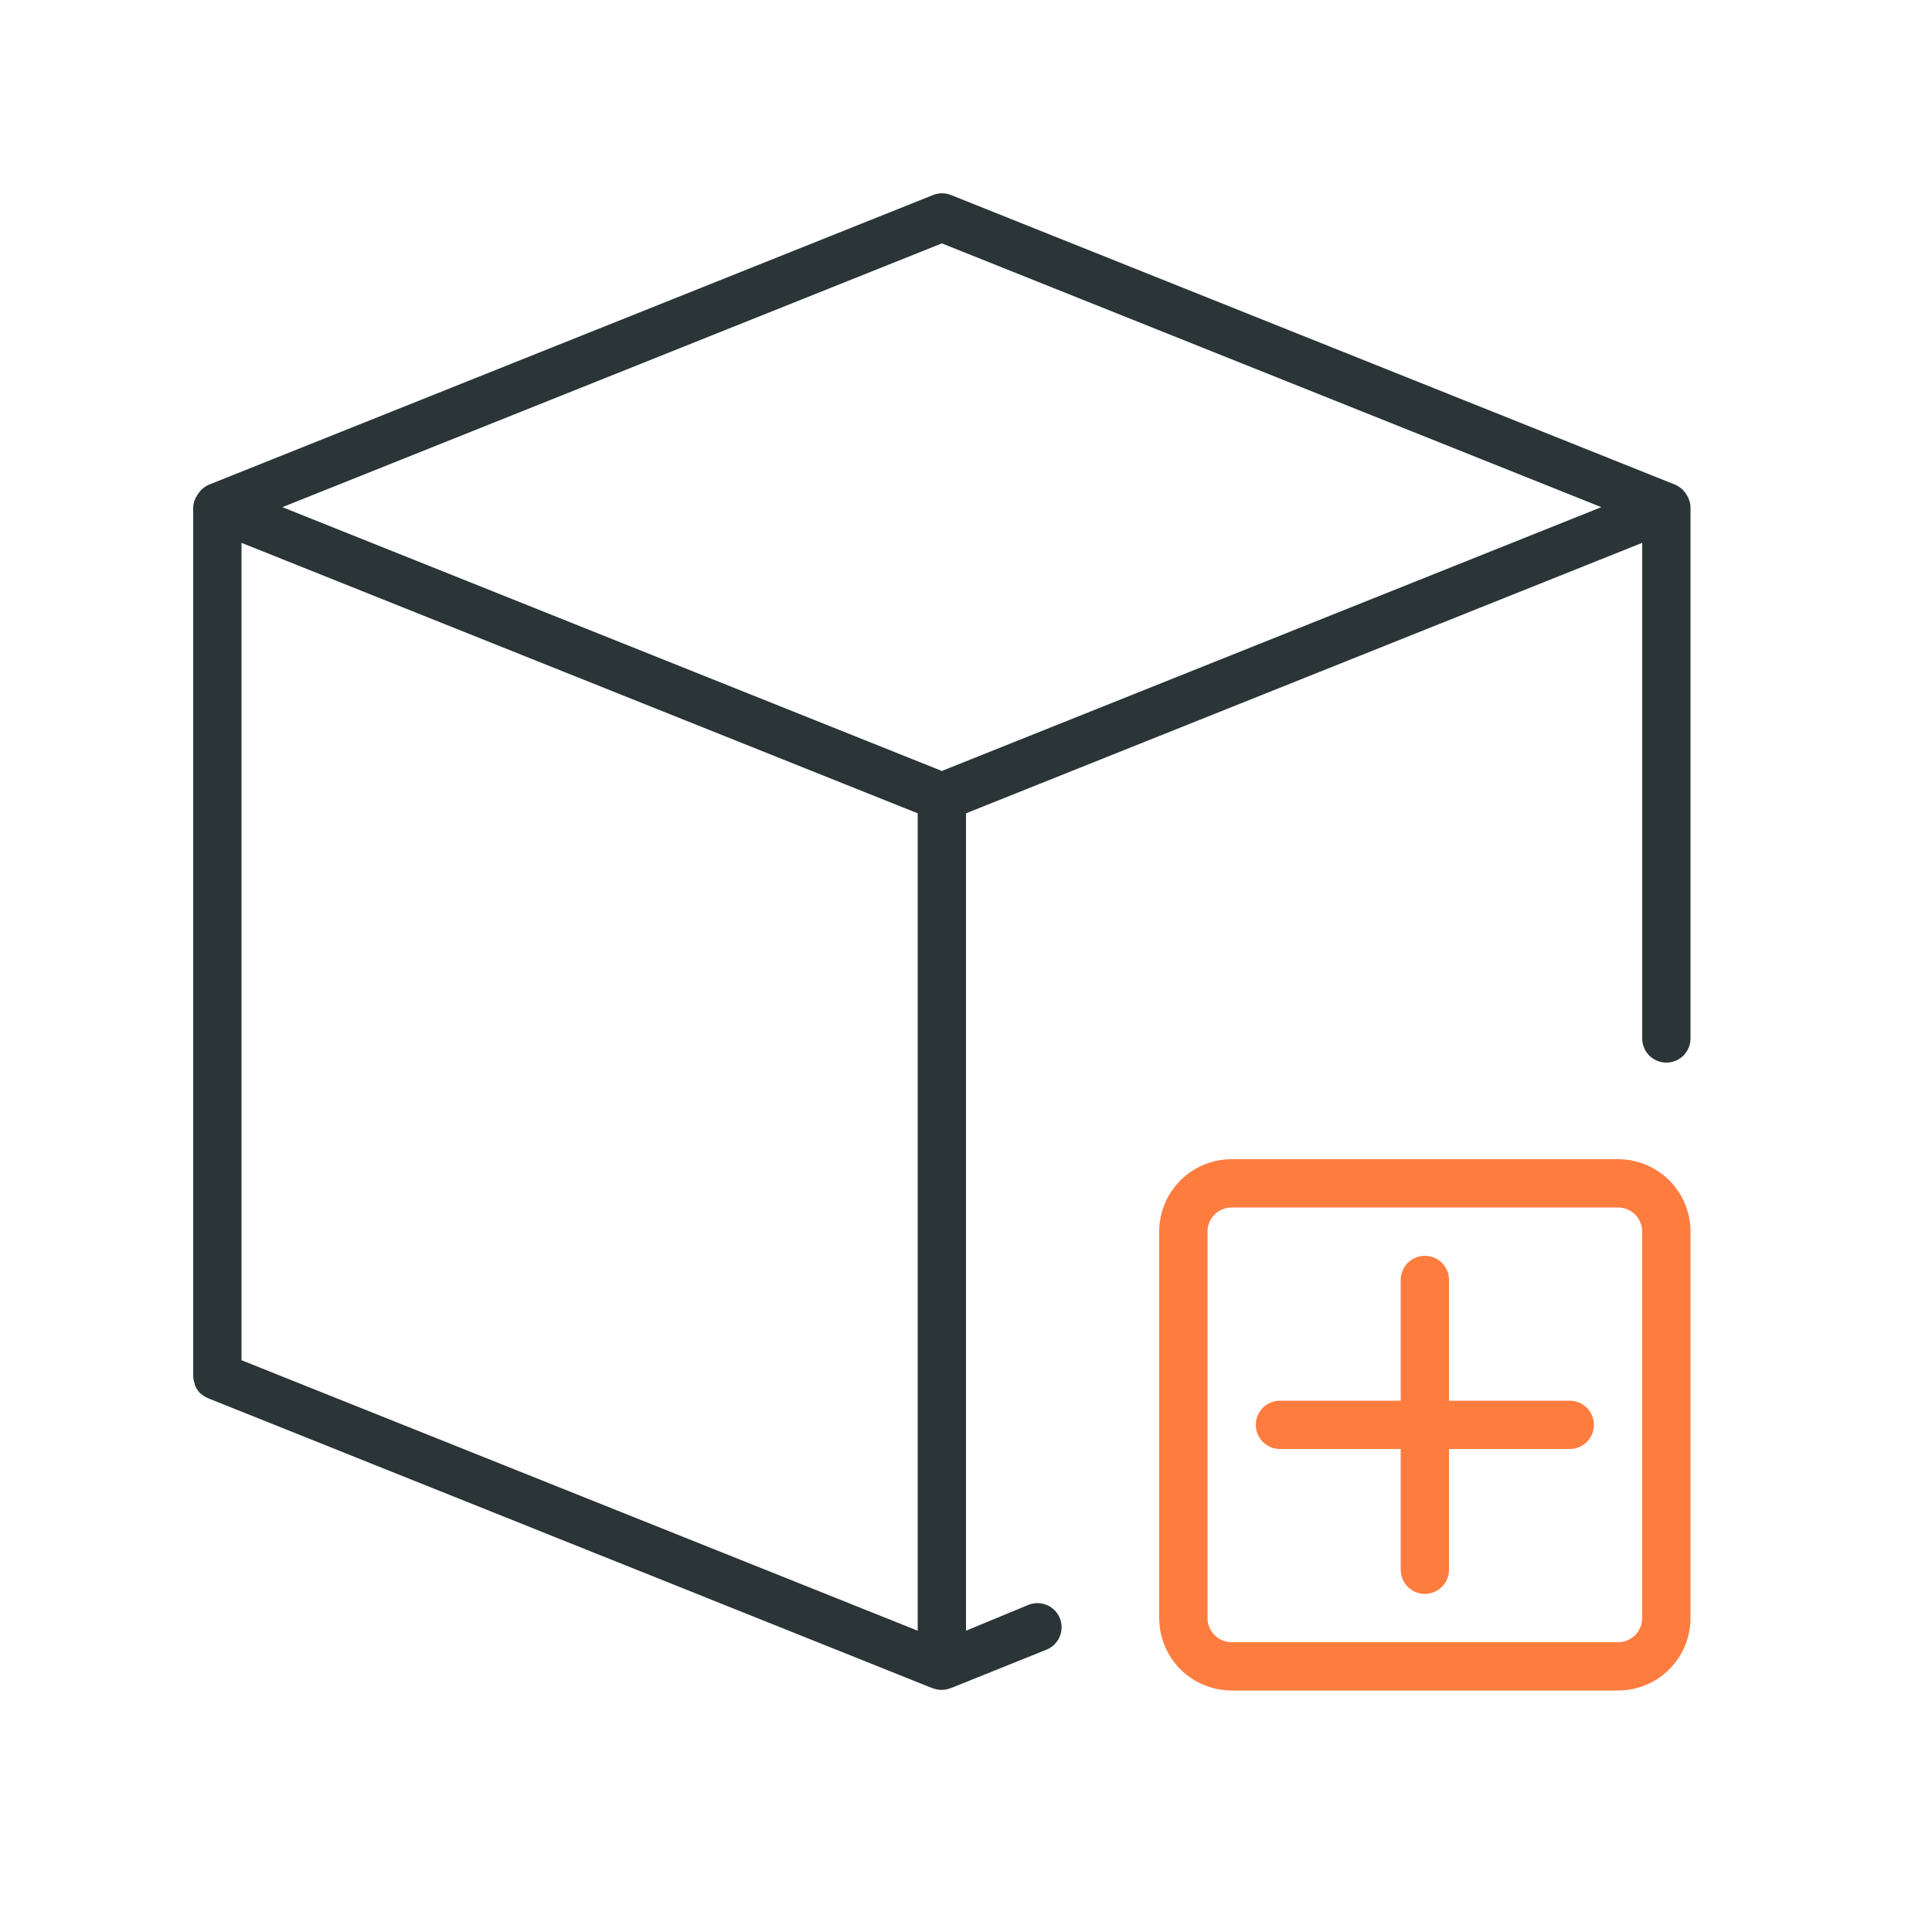 <svg width="40" height="40" viewBox="0 0 40 40" fill="none" xmlns="http://www.w3.org/2000/svg">
<path d="M34.923 10.25C34.913 10.233 34.902 10.216 34.89 10.2C34.839 10.13 34.77 10.074 34.69 10.038L19.69 4.038C19.571 3.99 19.437 3.99 19.318 4.038L4.318 10.038C4.238 10.074 4.169 10.13 4.118 10.2C4.106 10.216 4.095 10.233 4.085 10.25C4.034 10.324 4.004 10.41 4 10.5V28.5C4.002 28.547 4.012 28.594 4.028 28.638C4.031 28.656 4.034 28.674 4.039 28.692L4.049 28.707C4.074 28.761 4.108 28.809 4.149 28.851H4.157C4.202 28.894 4.255 28.928 4.313 28.951L19.302 34.951H19.308C19.427 34.999 19.561 34.999 19.68 34.951H19.686L21.675 34.151C21.795 34.1 21.891 34.004 21.941 33.883C21.991 33.762 21.992 33.626 21.944 33.505C21.895 33.383 21.8 33.286 21.681 33.233C21.561 33.181 21.425 33.177 21.303 33.223L20 33.762V16.839L34 11.239V21.5C34 21.633 34.053 21.76 34.146 21.854C34.24 21.947 34.367 22 34.5 22C34.633 22 34.76 21.947 34.854 21.854C34.947 21.76 35 21.633 35 21.5V10.5C34.998 10.411 34.971 10.325 34.923 10.25ZM19 33.762L5 28.162V11.239L19 16.839V33.762ZM19.5 15.962L5.846 10.5L19.5 5.039L33.153 10.5L19.5 15.962Z" fill="#2B3436"/>
<path d="M33.5 24H25.5C25.102 24 24.721 24.158 24.439 24.439C24.158 24.721 24 25.102 24 25.5V33.5C24 33.898 24.158 34.279 24.439 34.561C24.721 34.842 25.102 35 25.5 35H33.5C33.898 35 34.279 34.842 34.561 34.561C34.842 34.279 35 33.898 35 33.5V25.5C35 25.102 34.842 24.721 34.561 24.439C34.279 24.158 33.898 24 33.5 24ZM34 33.5C34 33.633 33.947 33.76 33.854 33.854C33.76 33.947 33.633 34 33.5 34H25.5C25.367 34 25.24 33.947 25.146 33.854C25.053 33.76 25 33.633 25 33.5V25.5C25 25.367 25.053 25.24 25.146 25.146C25.24 25.053 25.367 25 25.5 25H33.5C33.633 25 33.76 25.053 33.854 25.146C33.947 25.24 34 25.367 34 25.5V33.5Z" fill="#FF7C3F"/>
<path d="M32.5 29H30V26.5C30 26.367 29.947 26.24 29.854 26.146C29.76 26.053 29.633 26 29.5 26C29.367 26 29.24 26.053 29.146 26.146C29.053 26.24 29 26.367 29 26.5V29H26.5C26.367 29 26.24 29.053 26.146 29.146C26.053 29.24 26 29.367 26 29.5C26 29.633 26.053 29.76 26.146 29.854C26.24 29.947 26.367 30 26.5 30H29V32.5C29 32.633 29.053 32.76 29.146 32.854C29.24 32.947 29.367 33 29.5 33C29.633 33 29.76 32.947 29.854 32.854C29.947 32.76 30 32.633 30 32.5V30H32.5C32.633 30 32.76 29.947 32.854 29.854C32.947 29.76 33 29.633 33 29.5C33 29.367 32.947 29.24 32.854 29.146C32.76 29.053 32.633 29 32.5 29Z" fill="#FF7C3F"/>
</svg>
